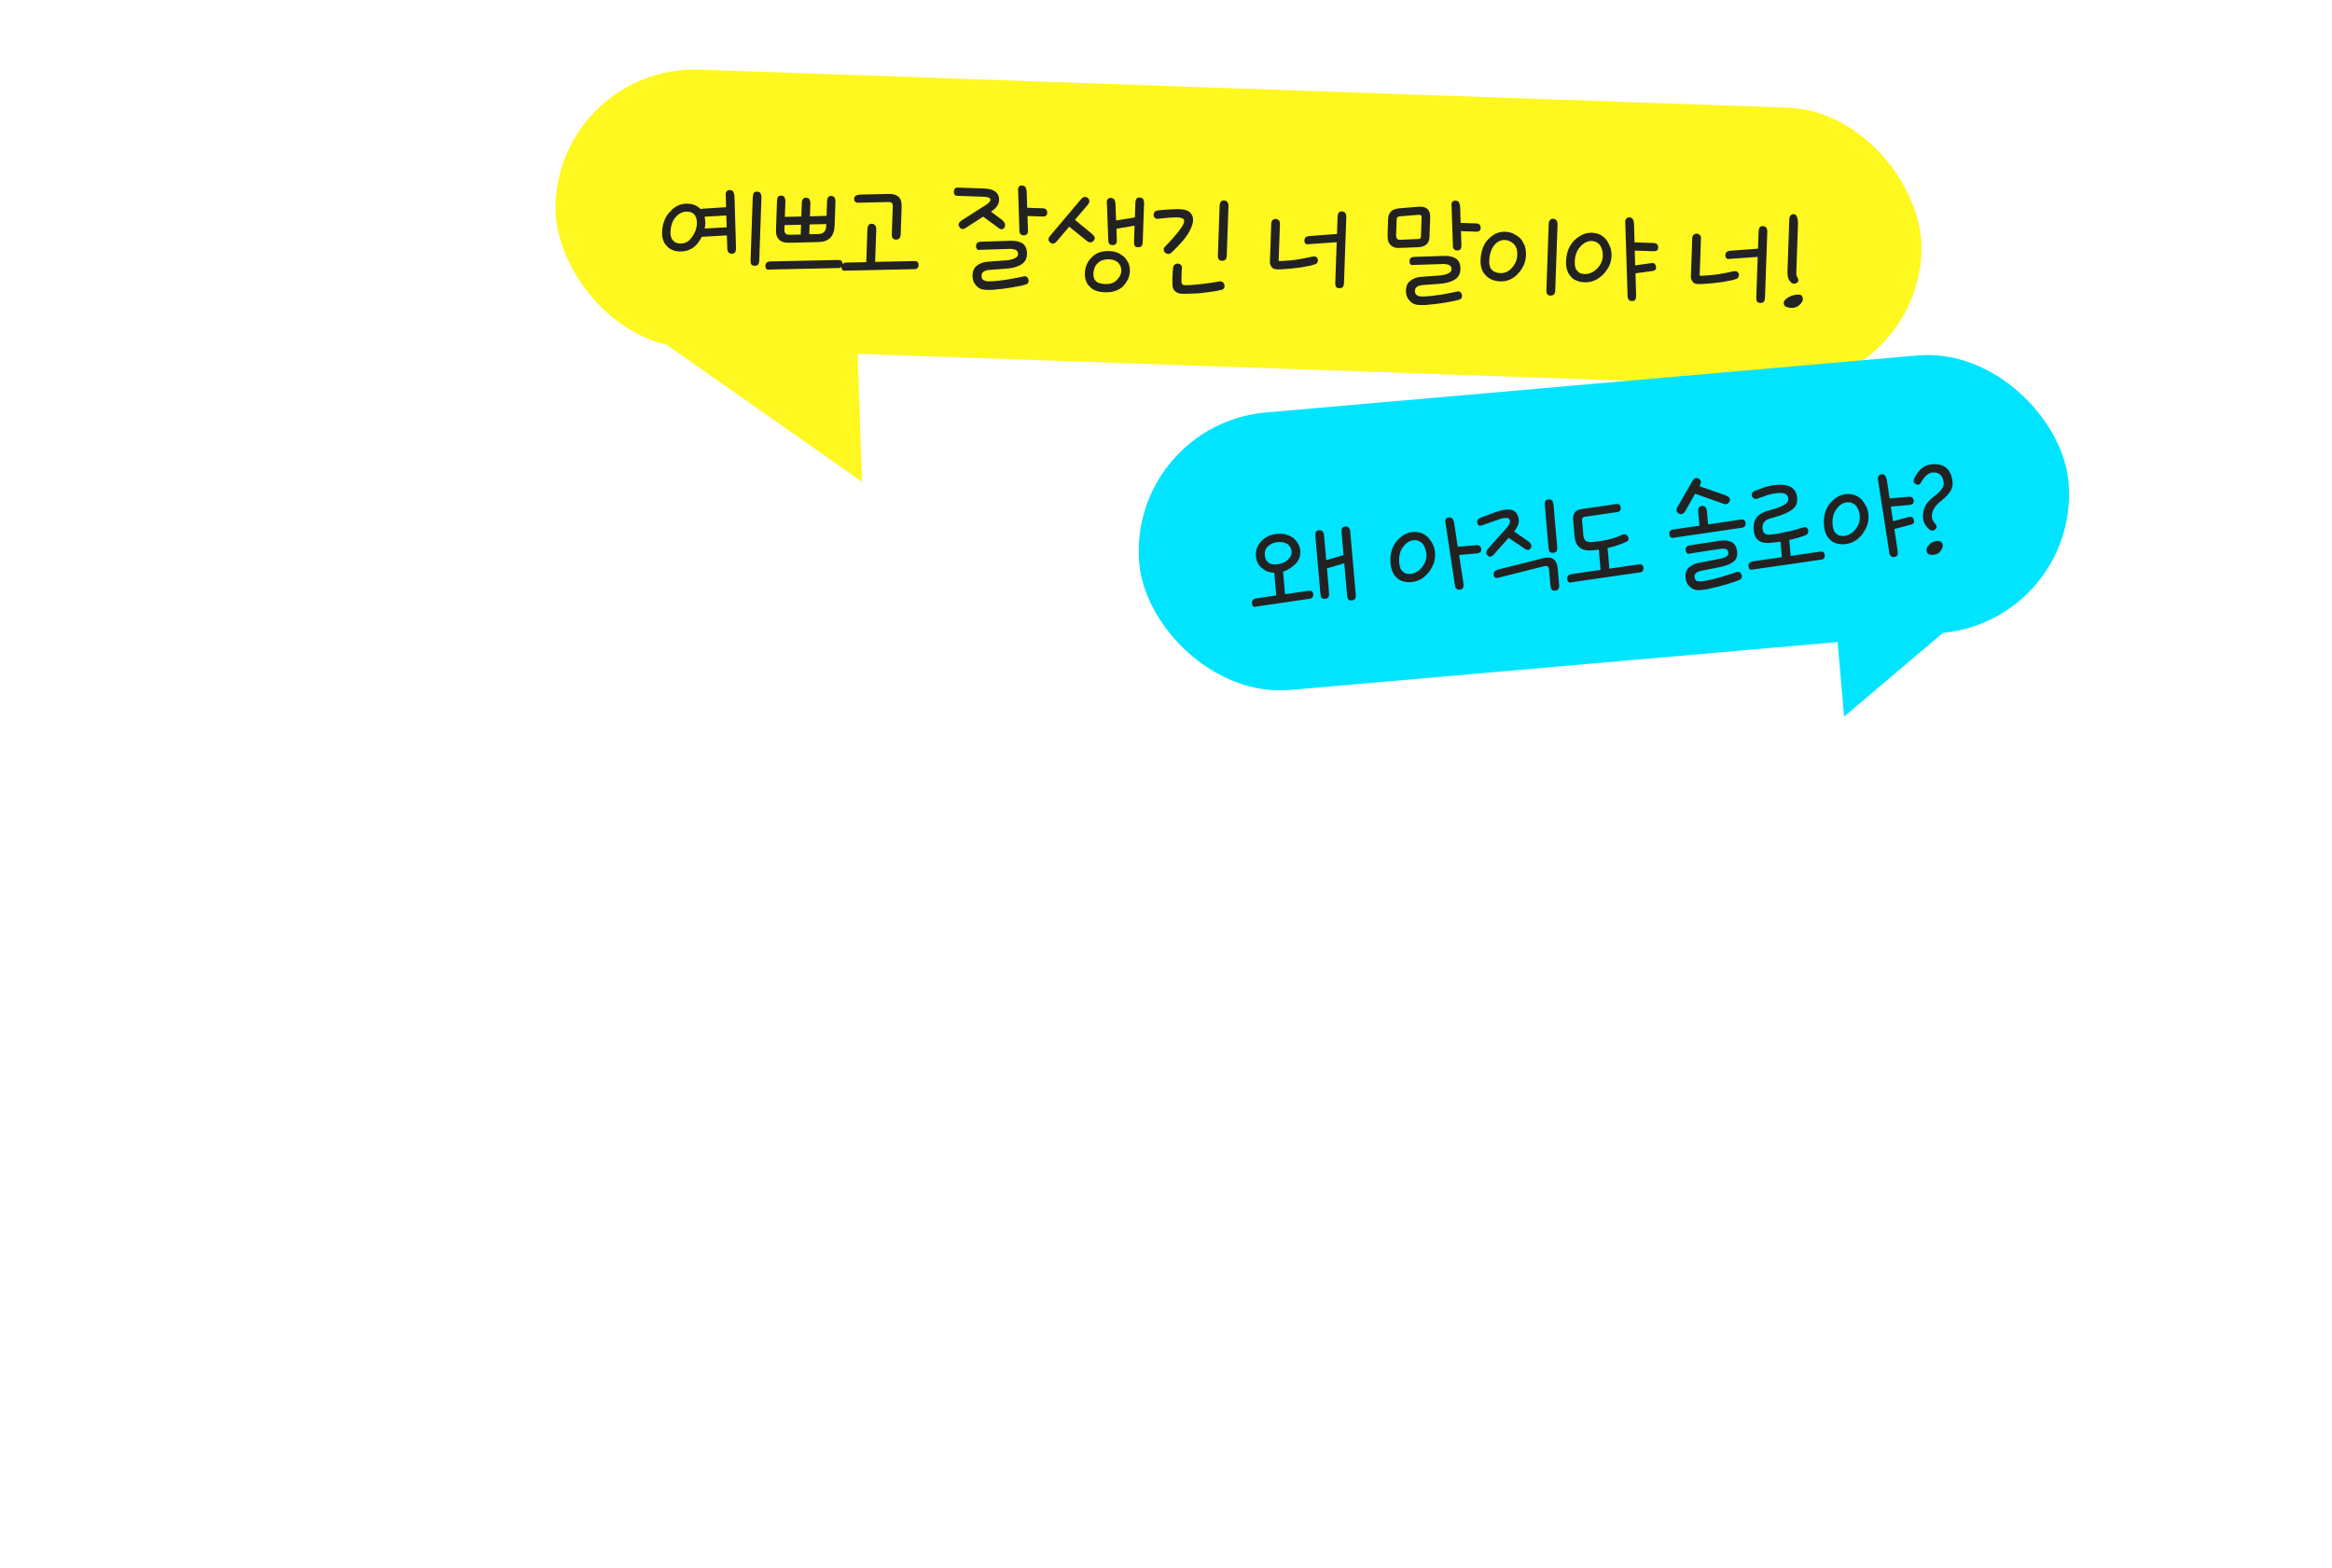 <svg width="360" height="242" viewBox="0 0 360 242" fill="none" xmlns="http://www.w3.org/2000/svg">
<g filter="url(#filter0_d_344_7769)">
<path d="M28.272 107.372C24.884 106.774 22.905 104.638 24.396 98.484C25.957 91.935 28.616 77.782 29.782 67.021C29.911 65.825 29.522 65.269 28.438 65.89C27.353 66.511 25.611 67.179 23.961 67.782C22.311 68.384 20.675 67.527 20.258 65.748C19.841 63.968 19.766 62.087 22.116 59.82C25.939 56.108 32.231 52.668 38.571 51.268C41.787 50.535 44.54 52.889 43.415 57.889C40.103 72.984 36.565 89.825 35.269 100.401C34.611 105.971 31.266 107.9 28.272 107.372ZM54.078 113.141C52.164 111.097 52.585 108.247 57.705 103.626C62.733 99.07 89.367 75.172 100.243 65.554C104.075 62.249 108.282 60.96 110.442 63.453C112.667 66.039 111.148 69.589 108.548 71.892C97.112 82.386 74.379 103.966 64.088 111.656C60.446 114.345 55.927 115.091 54.078 113.141ZM53.038 66.979C54.483 58.785 61.522 54.34 69.479 55.743C77.436 57.146 82.53 63.731 81.085 71.924C79.654 80.039 72.616 84.484 64.659 83.081C56.701 81.678 51.607 75.094 53.038 66.979ZM62.335 68.618C61.835 71.454 63.151 74.123 66.145 74.651C69.139 75.179 71.289 73.121 71.789 70.285C72.303 67.37 70.986 64.701 67.993 64.173C64.999 63.645 62.849 65.703 62.335 68.618ZM85.261 103.529C86.705 95.336 93.744 90.891 101.702 92.294C109.659 93.697 114.753 100.281 113.308 108.475C111.877 116.59 104.838 121.035 96.881 119.632C88.924 118.229 83.83 111.644 85.261 103.529ZM94.557 105.169C94.057 108.005 95.374 110.674 98.368 111.202C101.361 111.73 103.511 109.672 104.011 106.836C104.525 103.921 103.209 101.251 100.215 100.724C97.221 100.196 95.071 102.254 94.557 105.169Z" fill="white"/>
</g>
<g filter="url(#filter1_d_344_7769)">
<path d="M70.178 153.527C62.38 154.247 39.98 155.697 29.558 156.31C26.487 156.466 24.889 156.055 24.723 153.683C24.585 151.715 25.777 150.469 29.488 150.326C33.257 150.179 38.754 149.794 44.597 149.386L44.407 146.666C39.774 146.932 35.551 147.227 32.654 147.372C30.162 147.488 28.932 146.527 28.806 144.734C28.689 143.056 29.761 141.76 32.423 141.574L36.357 141.299L36.272 140.084C36.167 138.579 36.958 137.419 38.133 136.756C36.045 136.844 34.194 136.973 32.686 137.02C30.252 137.133 28.794 136.246 28.669 134.452C28.551 132.775 29.847 131.347 32.335 131.173C39.799 130.651 56.239 129.617 64.165 129.063C66.653 128.889 67.792 130.205 67.905 131.825C68.014 133.387 67.112 134.613 64.628 134.845C63.07 135.012 61.218 135.142 59.193 135.283C60.275 135.789 61.162 136.832 61.271 138.394L61.36 139.667L65.063 139.408C67.956 139.205 69.074 140.232 69.196 141.968C69.321 143.761 68.41 144.872 65.522 145.132C62.748 145.384 58.64 145.671 54.185 145.983C54.188 146.854 54.253 147.78 54.318 148.706C60.273 148.231 65.766 147.789 69.229 147.431C73.155 147.04 74.327 148.004 74.473 150.087C74.627 152.286 73.125 153.263 70.178 153.527ZM30.752 161.75C30.582 159.32 32.096 158.516 35.216 158.24C43.821 157.405 57.769 156.488 65.377 156.363C69.269 156.324 69.942 156.8 70.224 159.164C70.501 161.47 70.568 164.082 70.49 166.297C70.367 168.689 69.697 169.085 67.043 169.387C59.835 170.24 45.775 171.223 40.093 171.446C39.804 171.466 39.581 171.598 39.605 171.945L39.686 173.102C39.714 173.507 40.015 173.66 40.594 173.62C47.078 173.225 61.481 172.159 68.594 171.604C71.949 171.369 72.629 172.775 72.726 174.164C72.827 175.61 71.941 177.068 69.403 177.361C59.943 178.43 46.689 179.299 35.634 180.014C33.956 180.131 33.044 179.555 32.777 178.237C32.306 175.653 32.039 171.834 31.974 168.409C31.914 166.727 32.692 166.207 34.485 166.082L61.104 164.278C62.088 164.21 62.245 163.966 62.209 163.445L62.16 162.751C62.128 162.288 61.892 162.247 61.198 162.295C54.88 162.563 43.89 163.389 35.98 164.175C33.38 164.415 30.926 164.238 30.752 161.75ZM42.703 136.436C43.785 136.942 44.668 137.927 44.781 139.547L44.866 140.762L52.851 140.204L52.762 138.931C52.661 137.484 53.394 136.328 54.511 135.669C50.634 135.94 46.526 136.227 42.703 136.436ZM86.159 169.271C80.927 169.288 79.512 168.166 79.083 164.533C78.639 160.669 78.028 154.432 77.859 151.188C77.739 148.638 79.105 147.38 82.217 146.988C84.523 146.71 89.776 146.168 94.521 145.837C95.331 145.78 95.55 145.59 95.498 144.838C95.446 143.272 95.337 141.71 95.198 140.556C94.989 139.234 94.746 139.076 93.002 139.082C90.907 139.054 87.435 139.297 82.43 140.054C78.747 140.602 77.01 139.037 76.832 136.492C76.654 133.946 78.114 133.204 81.222 132.754C87.091 131.879 88.93 131.576 96.493 131.628C101.728 131.669 103.169 132.324 103.656 135.953C104.252 140.33 104.626 144.839 104.739 148.959C104.811 150.815 103.987 152.326 100.469 152.746C96.721 153.183 90.24 153.636 88.331 153.77C87.347 153.838 87.136 154.144 87.197 155.012C87.29 156.343 87.461 157.959 87.55 159.231C87.663 160.851 88.023 161.001 89.767 160.995C92.498 160.979 98.577 160.612 103.583 159.855C107.265 159.306 108.933 160.701 109.169 163.243C109.409 165.843 107.935 167.225 104.827 167.675C98.958 168.55 91.915 169.275 86.159 169.271ZM109.483 132.813C109.145 129.639 109.925 127.491 113.685 127.228C116.289 127.046 118.473 128.347 118.965 133.72C119.237 136.782 119.266 139.687 119.538 142.75C120.927 142.653 122.551 142.597 123.886 142.562C125.688 142.552 127.433 144.233 127.571 146.2C127.712 148.225 126.966 150.021 124.931 150.861C123.745 151.351 121.786 151.605 120.285 151.768C120.645 156.917 121.07 162.992 121.143 166.534C121.229 170.249 119.828 172.673 116.935 172.875C114.043 173.077 112.157 171.058 112.175 167.161C112.172 163.789 111.287 147.804 110.202 138.112C110.035 136.554 109.642 134.256 109.483 132.813ZM133.479 168.404C130.442 168.209 129.052 166.62 129.068 164.352C129.084 162.083 130.016 160.448 133.727 160.305C138.541 160.143 143.641 159.902 148.795 159.6C148.692 158.968 148.648 158.331 148.611 157.811C148.542 156.827 148.598 155.951 148.776 155.183C145.826 155.389 143.098 155.463 140.949 155.497C135.197 155.551 133.757 154.082 133.102 149.709C132.771 147.464 132.473 144.869 132.502 141.96C132.556 139.398 133.752 138.209 136.86 137.759C139.737 137.326 153.673 136.235 161.954 135.772C162.475 135.736 162.587 135.67 162.55 135.149C162.518 134.686 162.417 133.24 162.327 132.781C162.245 132.438 162.125 132.388 161.72 132.416C157.662 132.584 145.589 133.719 137.212 134.479C132.939 134.894 131.846 133.401 131.684 131.086C131.534 128.945 132.582 127.302 136.161 126.936C139.335 126.598 162.516 124.686 166.178 124.662C169.314 124.618 170.668 125.686 171.078 128.215C171.311 129.885 171.842 136.651 171.864 138.626C171.91 140.948 171.147 142.513 167.614 142.702C159.216 143.173 146.264 144.195 142.808 144.669C141.829 144.796 141.614 145.044 141.65 145.564L141.759 147.126C141.796 147.647 142.279 147.904 143.151 147.901C150.631 147.611 159.587 146.81 167.642 145.607C171.325 145.059 173.844 146.162 174.022 148.708C174.2 151.254 172.793 152.747 169.681 153.139C166.11 153.622 161.956 154.087 157.794 154.436C158.136 155.168 158.313 156.027 158.385 157.069L158.515 158.92C163.54 158.453 168.5 157.873 173.105 157.203C177.019 156.638 178.565 158.797 178.731 161.17C178.889 163.426 177.928 164.656 174.998 165.152C167.239 166.45 144.867 169.119 133.479 168.404ZM195.164 155.951C187.006 156.521 179.924 150.853 179.357 142.753C178.771 134.364 185.475 127.964 193.806 127.382C201.849 126.819 208.799 132.264 209.386 140.653C209.997 149.39 203.901 155.34 195.164 155.951ZM188.66 141.928C188.923 145.689 191.978 147.801 194.987 147.591C198.111 147.372 200.842 144.856 200.579 141.095C200.32 137.392 197.262 135.222 194.137 135.44C191.186 135.647 188.414 138.399 188.66 141.928ZM215.273 125.067C214.877 121.897 215.855 120.084 218.69 119.886C221.294 119.704 223.651 120.992 224.433 126.345C225.41 132.847 226.698 150.432 226.9 159.139C226.985 162.854 225.701 165.269 222.808 165.472C219.915 165.674 218.087 163.65 217.932 159.766C217.571 149.616 216.505 136.027 215.901 130.721C215.734 129.163 215.522 126.968 215.273 125.067ZM243.496 144.606C237.744 144.659 235.616 141.668 235.251 137.275C234.722 131.381 234.587 127.786 234.616 124.877C234.67 122.315 235.862 121.069 238.974 120.677C242.603 120.19 266.664 118.392 270.375 118.248C273.45 118.15 274.724 119.747 274.874 121.887C275.036 124.202 274.186 126.18 270.648 126.311C267.169 126.438 248.418 127.691 244.963 128.165C243.983 128.292 243.826 128.535 243.829 129.407C243.872 130.858 244.01 132.825 244.169 134.267C244.398 135.879 245.198 136.521 246.938 136.458C253.319 136.244 261.878 135.587 270.099 134.257C273.778 133.651 276.329 135.216 276.507 137.762C276.685 140.308 275.282 141.86 272.17 142.252C263.18 143.404 250.529 144.579 243.496 144.606ZM231.999 156.456C232.015 154.188 232.947 152.553 236.658 152.41C249.246 151.994 263.78 151.153 276.035 149.307C279.95 148.743 281.496 150.902 281.662 153.274C281.82 155.531 280.859 156.761 277.929 157.256C270.17 158.555 247.798 161.224 236.41 160.509C233.373 160.314 231.983 158.725 231.999 156.456ZM293.115 162.474C291.437 162.591 290.529 162.073 290.27 160.87C289.819 158.576 289.572 155.047 289.527 151.91C289.48 150.402 290.262 149.94 292.055 149.815L318.906 147.995C319.889 147.927 320.047 147.683 320.014 147.22L319.966 146.526C319.938 146.121 319.698 146.021 319.004 146.07C312.697 146.511 301.543 147.465 293.574 148.255C290.975 148.495 288.512 148.202 288.358 146.004C288.201 143.747 289.714 142.943 292.835 142.667C301.497 141.829 315.441 140.854 323.111 140.783C327.008 140.801 327.677 141.219 327.942 143.352C328.203 145.427 328.258 147.865 328.168 149.906C328.024 152.009 327.354 152.405 324.701 152.707C317.431 153.506 303.197 154.501 297.519 154.782C297.23 154.802 297.006 154.934 297.027 155.223L297.091 156.149C297.116 156.496 297.421 156.707 298 156.667C304.484 156.272 319.06 155.194 326.231 154.635C329.587 154.4 330.242 155.459 330.347 156.963C330.448 158.41 329.542 159.578 327.004 159.872C317.482 160.886 304.228 161.755 293.115 162.474ZM282.411 138.28C282.447 136.3 283.49 135.413 287.197 135.212C300.343 134.467 314.46 133.48 327.578 132.33C330.988 132.034 332.276 132.99 332.413 134.958C332.535 136.693 331.025 137.555 328.487 137.848C320.874 138.73 297.272 140.438 286.742 141.175C283.733 141.385 282.425 140.139 282.411 138.28ZM286.006 116.516C285.852 114.317 287.358 113.398 290.478 113.122C299.202 112.337 311.981 111.327 319.709 111.252C323.601 111.212 324.266 111.573 324.532 113.706C324.785 115.665 324.884 118.739 324.79 120.723C324.646 122.826 323.98 123.279 321.319 123.465C320.566 123.518 301.216 125.336 295.538 125.617C294.901 125.662 294.678 125.793 294.719 126.372C294.759 126.951 295.13 127.274 295.709 127.233C300.912 126.811 322.089 125.33 322.956 125.27C325.676 125.079 326.848 126.044 326.945 127.433C327.054 128.995 326.16 130.336 323.622 130.63C312.488 131.874 301.941 132.379 290.774 133.16C289.097 133.277 288.304 132.751 287.934 131.614C287.547 130.246 287.232 125.733 287.191 122.654C287.148 121.204 287.921 120.626 289.715 120.501L315.458 118.643C316.441 118.574 316.599 118.33 316.554 117.694C316.502 116.942 316.196 116.73 315.328 116.791C309.199 117.278 298.091 118.055 291.164 118.772C287.758 119.126 286.151 118.599 286.006 116.516Z" fill="white"/>
</g>
<g filter="url(#filter2_d_344_7769)">
<path d="M188.753 225.891C186.406 226.055 184.8 224.764 184.601 221.915C184.558 221.301 184.399 218.224 184.194 216.891C183.973 215.335 183.682 215.187 181.998 215.192C175.602 215.247 168.005 215.778 160.019 217.178C155.749 217.926 153.644 216.726 153.452 213.989C153.277 211.475 154.647 210.2 158.538 209.647C166.819 208.451 176.315 207.787 186.186 207.658C190.898 207.609 191.674 209.07 192.049 212.019C192.519 215.523 192.763 219.829 192.721 221.628C192.716 224.772 190.987 225.735 188.753 225.891ZM146.284 202.196C147.224 197.976 148.903 193.087 150.613 188.645C147.098 188.947 145.858 188.079 145.622 186.299C145.358 184.129 146.493 182.702 149.107 182.351C152.611 181.881 154.286 181.764 157.59 181.645C160.391 181.562 161.631 182.429 161.616 184.62C161.629 186.415 160.586 187.555 158.985 187.947L157.275 192.389C158.505 193.931 159.911 195.573 161.071 196.896C162.536 198.589 161.883 200.488 160.676 201.695C159.366 203.021 157.327 202.771 156.056 201.456C155.694 201.089 155.327 200.665 154.77 199.918C154.349 201.127 154.04 202.327 153.675 203.532C152.681 206.969 150.732 208.004 148.399 207.549C146.349 207.131 145.513 205.618 146.284 202.196ZM162.429 201.067C163.612 197.111 165.423 191.707 167.245 187.257C164.061 187.48 162.877 186.608 162.644 184.885C162.38 182.714 163.512 181.231 166.13 180.936C169.358 180.542 171.592 180.385 174.896 180.267C177.697 180.183 178.765 181.007 178.918 183.185C179.07 185.364 177.52 186.483 175.345 186.691C174.717 188.138 174.148 189.638 173.579 191.137C175.359 193.314 177.06 195.16 179.18 197.369C181.841 200.103 181.355 201.989 180.048 203.372C178.794 204.694 176.488 204.631 174.448 202.753C173.308 201.71 172.093 200.391 170.867 198.905C170.502 200.11 170.133 201.258 169.82 202.403C168.825 205.84 167.152 206.799 164.819 206.345C162.422 205.783 161.713 204.485 162.429 201.067ZM182.539 184.392C182.026 180.273 183.19 178.452 185.756 178.216C188.377 177.977 190.247 179.025 190.666 184.216C191.007 188.29 191.68 197.113 191.742 201.207C191.754 203.788 190.682 205.322 188.169 205.498C185.655 205.674 184.112 204.491 183.993 201.973C183.716 197.221 183.166 189.344 182.539 184.392ZM238.754 220.093C235.96 220.289 234.308 218.327 234.325 214.565C234.296 212.546 234.011 206.054 233.522 199.071C231.3 199.395 228.778 199.459 226.911 199.253C226.061 199.144 225.423 198.851 224.945 198.436C224.683 205.92 219.293 210.732 211.416 211.283C203.54 211.833 196.996 206.565 196.449 198.744C195.883 190.644 202.092 184.708 210.136 184.146C216.784 183.681 222.428 187.328 224.258 193.431C224.762 192.61 225.617 191.989 226.838 191.791C228.004 191.598 230.506 191.254 232.852 191.09C232.616 188.524 232.083 184.913 231.221 182.222C230.284 179.256 231.186 176.892 234.817 176.638C237.331 176.462 239.83 177.691 240.361 182.874C240.892 188.058 242.51 205.572 242.705 213.979C242.787 217.566 241.547 219.898 238.754 220.093ZM205.432 197.948C205.685 201.579 208.34 203.414 211.245 203.211C214.262 203 216.635 200.813 216.381 197.182C216.131 193.607 213.472 191.716 210.456 191.927C207.607 192.126 205.193 194.54 205.432 197.948ZM250.936 213.74C248.019 213.775 246.892 212.114 246.908 209.924C246.923 207.733 247.958 206.482 251.537 206.288C253.72 206.191 256.01 206.031 258.357 205.867C258.211 204.586 258.07 202.575 257.889 200.791C256.325 200.901 254.813 200.95 253.468 200.988C249.151 201.066 248 199.855 247.646 196.399C247.442 194.28 246.675 184.117 246.523 181.938C246.331 179.201 248.077 177.675 250.312 177.519C252.658 177.355 254.431 178.635 254.627 181.428L254.771 183.495C257.616 183.24 263.262 182.901 266.167 182.698L266.027 180.687C265.82 177.726 267.462 176.32 269.752 176.16C271.987 176.004 273.968 177.044 274.171 179.949C274.312 181.96 275.134 192.119 275.179 194.362C275.254 197.837 274.342 199.248 269.33 199.823C268.44 199.941 267.438 200.067 266.321 200.146C266.382 201.825 266.519 203.781 266.565 205.237C268.739 205.029 270.97 204.817 273.085 204.556C276.258 204.166 278.243 205.262 278.403 207.553C278.555 209.732 277.655 211.31 274.882 211.785C267.335 213.042 258.509 213.659 250.936 213.74ZM255.412 192.656C255.55 193.826 255.833 193.862 257.066 193.832C259.472 193.72 262.772 193.545 264.939 193.225C266.607 192.996 266.922 192.693 266.864 191.856L266.68 189.23C263.716 189.381 258.073 189.776 255.228 190.031L255.412 192.656ZM278.645 178.906C278.43 175.834 279.615 173.505 282.352 173.314C284.866 173.138 286.751 174.41 287.282 179.593L288.127 188.46C289.468 188.366 291.036 188.313 292.324 188.279C294.064 188.269 295.749 189.892 295.882 191.791C296.019 193.746 295.29 195.369 293.326 196.18C292.18 196.653 290.289 196.898 288.84 197.055C289.188 202.027 289.555 207.278 289.626 210.698C289.708 214.285 288.356 216.625 285.563 216.82C282.77 217.015 280.949 215.066 280.967 211.303C280.964 208.047 280.148 193.172 279.101 183.814C278.939 182.31 278.782 180.861 278.645 178.906ZM320.906 199.697C315.264 200.091 311.807 195.618 308.288 195.864C305.16 196.082 302.599 198.002 301.094 198.949C299.588 199.896 298.06 199.723 297.196 198.604C296.332 197.486 296.207 195.698 297.833 194.069C300.774 191.168 303.61 189.174 307.129 188.928C312.939 188.521 315.507 192.328 319.753 192.031C321.82 191.886 322.85 191.365 324.247 190.481C325.697 189.538 327.108 190.45 327.805 191.58C328.692 193.033 328.625 195.284 326.552 196.944C324.479 198.605 322.75 199.568 320.906 199.697ZM340.099 202.509C338.423 202.626 336.653 201.403 336.031 195.72C335.41 190.038 334.447 180.281 334.161 173.789C334.137 171.04 334.899 168.292 338.14 168.066C340.598 167.894 342.005 168.75 342.436 174.109C342.866 179.468 343.731 191.028 343.596 195.528C343.462 200.028 342.557 202.337 340.099 202.509ZM336.294 212.318C336.052 208.855 336.778 206.39 340.297 206.144C342.42 205.995 344.05 206.836 344.3 210.411C344.507 213.372 343.059 215.943 339.931 216.162C337.976 216.299 336.454 214.609 336.294 212.318Z" fill="white"/>
</g>
<rect x="86.501" y="10" width="211" height="43" rx="21.5" transform="rotate(2 86.501 10)" fill="#FFF720"/>
<path d="M104.962 38.822C104.507 38.806 104.124 38.745 103.794 38.589C103.438 38.456 103.134 38.23 102.904 37.933C102.649 37.684 102.468 37.366 102.36 37.002C102.228 36.661 102.194 36.252 102.21 35.796C102.232 35.172 102.348 34.6 102.559 34.055C102.745 33.533 103.05 33.064 103.473 32.646C103.824 32.226 104.242 31.928 104.706 31.704C105.145 31.528 105.629 31.425 106.156 31.443C106.588 31.458 106.993 31.544 107.348 31.701C107.655 31.855 107.936 32.057 108.168 32.282C108.241 32.26 108.338 32.24 108.459 32.22L112.093 31.986L112.036 30.183C111.997 29.918 112.053 29.704 112.179 29.54C112.28 29.399 112.45 29.333 112.69 29.342C112.882 29.348 113.047 29.426 113.186 29.575C113.276 29.746 113.34 29.965 113.38 30.206L113.624 38.356C113.614 38.644 113.558 38.858 113.458 38.974C113.333 39.114 113.163 39.18 112.947 39.173C112.731 39.165 112.565 39.111 112.474 38.964C112.334 38.839 112.27 38.621 112.28 38.333L112.205 36.337L108.331 36.562C108.176 36.893 107.973 37.198 107.746 37.502C107.393 37.97 106.973 38.316 106.51 38.516C106.022 38.739 105.514 38.841 104.962 38.822ZM108.776 33.456C108.835 33.818 108.895 34.18 108.881 34.564C108.873 34.804 108.84 35.043 108.784 35.281L112.177 35.087L112.121 33.26L108.776 33.456ZM107.586 34.519C107.596 34.231 107.558 33.941 107.495 33.699C107.406 33.48 107.317 33.285 107.203 33.112C107.063 32.988 106.899 32.886 106.734 32.784C106.544 32.729 106.33 32.674 106.114 32.666C105.778 32.654 105.464 32.716 105.171 32.849C104.853 33.006 104.582 33.213 104.332 33.493C104.058 33.771 103.854 34.124 103.744 34.505C103.585 34.931 103.522 35.361 103.505 35.841C103.495 36.129 103.511 36.37 103.6 36.565C103.64 36.806 103.754 36.978 103.917 37.128C104.055 37.301 104.218 37.427 104.409 37.482C104.574 37.559 104.765 37.59 105.005 37.599C105.341 37.61 105.655 37.549 105.973 37.392C106.266 37.258 106.539 37.004 106.792 36.628C107.043 36.301 107.223 35.971 107.38 35.592C107.489 35.236 107.573 34.879 107.586 34.519ZM116.206 30.425C116.215 30.161 116.271 29.947 116.373 29.782C116.474 29.642 116.644 29.576 116.884 29.584C117.1 29.592 117.265 29.67 117.404 29.819C117.494 29.99 117.559 30.208 117.549 30.472L117.208 40.234C117.198 40.522 117.119 40.735 117.019 40.852C116.87 40.991 116.7 41.033 116.484 41.025C116.245 41.017 116.078 40.963 115.987 40.816C115.896 40.693 115.855 40.475 115.865 40.187L116.206 30.425ZM128.975 31.135L128.848 34.757C128.818 35.62 128.603 36.261 128.205 36.68C127.781 37.121 127.197 37.341 126.452 37.363L122.029 37.473C121.235 37.517 120.664 37.377 120.316 37.029C119.943 36.703 119.768 36.193 119.792 35.521L119.949 31.036C119.958 30.772 120.013 30.558 120.115 30.393C120.216 30.253 120.386 30.187 120.626 30.195C120.818 30.202 120.984 30.28 121.098 30.428C121.189 30.599 121.253 30.817 121.245 31.057L121.16 33.48L123.707 33.425L123.779 31.362C123.789 31.098 123.844 30.884 123.97 30.72C124.071 30.58 124.217 30.513 124.457 30.521C124.649 30.528 124.815 30.606 124.953 30.755C125.043 30.926 125.108 31.144 125.099 31.408L125.029 33.399L127.601 33.321L127.68 31.066C127.689 30.826 127.744 30.612 127.846 30.447C127.947 30.307 128.093 30.24 128.333 30.248C128.525 30.255 128.69 30.333 128.829 30.482C128.919 30.653 128.984 30.871 128.975 31.135ZM121.116 34.751L121.092 35.423C121.082 35.711 121.123 35.928 121.263 36.029C121.354 36.176 121.544 36.231 121.832 36.241L123.61 36.207L123.663 34.696L121.116 34.751ZM124.933 36.157L126.279 36.132C126.662 36.145 126.978 36.036 127.202 35.828C127.4 35.643 127.531 35.335 127.545 34.952L127.557 34.592L124.986 34.646L124.933 36.157ZM118.787 41.61C118.545 41.65 118.402 41.621 118.31 41.497C118.194 41.397 118.151 41.252 118.158 41.036C118.165 40.844 118.219 40.678 118.343 40.562C118.442 40.469 118.589 40.402 118.806 40.362L129.429 40.133C129.621 40.139 129.788 40.169 129.904 40.269C129.996 40.392 130.062 40.563 130.056 40.755C130.048 40.971 129.97 41.136 129.871 41.229C129.747 41.344 129.601 41.387 129.409 41.38L118.787 41.61ZM137.674 36.146L137.825 31.804C137.832 31.613 137.789 31.467 137.697 31.344C137.605 31.244 137.463 31.191 137.271 31.185L132.68 31.289C132.391 31.326 132.176 31.295 132.06 31.171C131.919 31.07 131.852 30.923 131.86 30.708C131.867 30.516 131.921 30.349 132.069 30.235C132.192 30.143 132.41 30.078 132.7 30.041L137.29 29.937C137.915 29.934 138.389 30.095 138.739 30.395C139.063 30.743 139.214 31.229 139.193 31.852L139.041 36.194C139.031 36.481 138.951 36.695 138.827 36.81C138.678 36.949 138.509 36.991 138.293 36.984C138.053 36.975 137.911 36.922 137.82 36.775C137.704 36.651 137.664 36.434 137.674 36.146ZM133.728 40.475L133.906 35.39C133.915 35.126 133.971 34.912 134.096 34.748C134.197 34.608 134.344 34.541 134.584 34.549C134.799 34.556 134.965 34.634 135.104 34.783C135.218 34.955 135.282 35.174 135.273 35.438L135.099 40.426L141.179 40.303C141.371 40.309 141.538 40.339 141.654 40.439C141.746 40.563 141.812 40.733 141.805 40.925C141.798 41.141 141.72 41.306 141.621 41.399C141.497 41.514 141.351 41.557 141.159 41.551L130.537 41.78C130.295 41.82 130.152 41.791 130.06 41.667C129.944 41.567 129.901 41.422 129.908 41.206C129.915 41.014 129.969 40.848 130.093 40.732C130.192 40.639 130.339 40.572 130.556 40.532L133.728 40.475ZM147.828 30.233C147.613 30.225 147.47 30.172 147.379 30.049C147.286 29.95 147.243 29.804 147.251 29.588C147.257 29.396 147.311 29.23 147.411 29.113C147.511 29.021 147.657 28.954 147.873 28.961L151.926 29.103C152.694 29.13 153.289 29.295 153.686 29.597C154.06 29.898 154.261 30.337 154.242 30.865C154.229 31.249 154.097 31.58 153.871 31.884C153.644 32.189 153.347 32.443 152.979 32.67L154.757 34.005C154.942 34.203 155.08 34.376 155.146 34.547C155.188 34.74 155.157 34.931 155.054 35.12C154.928 35.307 154.78 35.398 154.637 35.393C154.445 35.387 154.255 35.308 154.046 35.108L151.775 33.444L149.122 35.153C148.875 35.336 148.681 35.401 148.514 35.348C148.323 35.317 148.16 35.191 148.072 34.948C147.957 34.8 147.938 34.655 148.016 34.49C148.069 34.347 148.243 34.185 148.489 34.002L152.247 31.612C152.444 31.474 152.592 31.36 152.717 31.22C152.817 31.103 152.894 30.962 152.899 30.818C152.903 30.698 152.811 30.599 152.646 30.497C152.456 30.442 152.218 30.386 151.882 30.374L147.828 30.233ZM158.571 32.073L161.041 32.159C161.233 32.166 161.399 32.243 161.515 32.343C161.606 32.491 161.672 32.661 161.665 32.853C161.658 33.069 161.581 33.21 161.482 33.303C161.358 33.395 161.189 33.437 160.997 33.43L158.622 33.347L158.691 35.511C158.705 35.8 158.649 36.014 158.549 36.13C158.424 36.27 158.254 36.336 158.038 36.329C157.798 36.32 157.632 36.266 157.541 36.119C157.401 35.994 157.361 35.777 157.371 35.489L157.173 29.478C157.134 29.213 157.165 28.998 157.291 28.834C157.392 28.693 157.538 28.627 157.778 28.635C157.994 28.642 158.16 28.72 158.298 28.869C158.389 29.04 158.453 29.259 158.493 29.5L158.571 32.073ZM151.528 42.585C151.516 42.921 151.627 43.165 151.888 43.27C152.123 43.422 152.482 43.459 152.915 43.426C153.684 43.405 154.552 43.315 155.518 43.157C156.436 42.997 157.282 42.834 158.057 42.669C158.25 42.628 158.393 42.657 158.534 42.758C158.65 42.882 158.741 43.029 158.783 43.175C158.802 43.319 158.797 43.463 158.744 43.606C158.667 43.771 158.543 43.863 158.398 43.906C157.985 44.035 157.549 44.14 157.066 44.219C156.558 44.322 156.051 44.4 155.544 44.478C155.013 44.556 154.482 44.634 153.977 44.664C153.446 44.741 152.988 44.773 152.556 44.758C151.739 44.778 151.145 44.589 150.776 44.168C150.382 43.77 150.18 43.355 150.149 42.873C150.081 42.054 150.271 41.437 150.765 41.046C151.21 40.677 151.77 40.456 152.396 40.406L155.093 40.212C155.694 40.185 156.202 40.083 156.592 39.904C156.958 39.749 157.158 39.516 157.169 39.204C157.177 38.964 157.064 38.768 156.877 38.617C156.665 38.514 156.38 38.432 155.996 38.419L151.308 38.567C151.066 38.607 150.923 38.578 150.831 38.454C150.715 38.354 150.673 38.185 150.68 37.969C150.687 37.777 150.741 37.611 150.865 37.495C150.964 37.402 151.11 37.359 151.327 37.319L156.015 37.17C156.857 37.152 157.499 37.318 157.944 37.646C158.364 37.997 158.561 38.532 158.536 39.252C158.511 39.971 158.204 40.513 157.616 40.853C157.027 41.216 156.203 41.428 155.192 41.488L152.712 41.666C152.351 41.701 152.06 41.787 151.863 41.925C151.617 42.084 151.514 42.297 151.528 42.585ZM166.862 30.777C167.013 30.59 167.21 30.453 167.404 30.412C167.573 30.37 167.763 30.424 167.95 30.575C168.089 30.724 168.179 30.895 168.173 31.063C168.167 31.255 168.064 31.444 167.913 31.63L165.936 33.939L168.597 36.121C168.783 36.296 168.921 36.468 168.987 36.639C169.028 36.833 168.975 36.999 168.85 37.138C168.699 37.325 168.528 37.415 168.336 37.409C168.143 37.426 167.93 37.346 167.721 37.147L165.058 34.989L163.18 37.205C162.98 37.438 162.807 37.576 162.638 37.594C162.444 37.635 162.278 37.581 162.139 37.432C161.952 37.306 161.861 37.158 161.867 36.967C161.849 36.798 161.953 36.585 162.153 36.352L166.862 30.777ZM172.296 34.041L175.194 33.566L175.272 31.335C175.281 31.071 175.337 30.857 175.439 30.692C175.54 30.552 175.71 30.486 175.95 30.494C176.166 30.502 176.331 30.579 176.47 30.729C176.56 30.9 176.624 31.118 176.615 31.382L176.406 37.378C176.396 37.666 176.316 37.879 176.216 37.996C176.067 38.135 175.898 38.177 175.682 38.169C175.442 38.161 175.276 38.107 175.185 37.96C175.093 37.837 175.053 37.619 175.063 37.331L175.15 34.837L172.347 35.315L172.408 37.023C172.422 37.311 172.366 37.525 172.266 37.642C172.141 37.782 171.971 37.848 171.779 37.841C171.539 37.833 171.349 37.778 171.258 37.631C171.142 37.507 171.078 37.288 171.088 37L170.875 31.398C170.836 31.132 170.868 30.917 170.994 30.753C171.095 30.613 171.265 30.547 171.505 30.555C171.697 30.562 171.862 30.64 172.001 30.788C172.115 30.961 172.18 31.179 172.195 31.42L172.296 34.041ZM174.423 41.896C174.407 42.352 174.297 42.756 174.116 43.134C173.91 43.535 173.657 43.886 173.358 44.212C173.01 44.536 172.593 44.786 172.156 44.914C171.67 45.09 171.164 45.144 170.588 45.124C170.06 45.105 169.582 45.041 169.204 44.883C168.8 44.749 168.471 44.546 168.241 44.249C167.962 44 167.756 43.704 167.648 43.34C167.516 42.999 167.458 42.613 167.473 42.181C167.49 41.702 167.577 41.273 167.76 40.847C167.918 40.444 168.195 40.069 168.543 39.721C168.843 39.396 169.236 39.145 169.698 38.969C170.136 38.816 170.667 38.739 171.243 38.759C171.722 38.776 172.151 38.863 172.554 39.021C172.932 39.202 173.26 39.43 173.564 39.681C173.842 39.978 174.046 40.322 174.226 40.664C174.356 41.053 174.438 41.464 174.423 41.896ZM173.104 41.85C173.112 41.61 173.072 41.392 173.008 41.15C172.919 40.955 172.782 40.758 172.645 40.561C172.458 40.41 172.27 40.284 172.033 40.179C171.796 40.099 171.51 40.041 171.198 40.03C170.814 40.017 170.5 40.078 170.209 40.164C169.893 40.273 169.647 40.432 169.448 40.641C169.2 40.873 169.046 41.132 168.966 41.369C168.86 41.654 168.802 41.94 168.792 42.227C168.783 42.491 168.799 42.708 168.888 42.903C168.929 43.121 169.043 43.293 169.207 43.419C169.346 43.568 169.534 43.67 169.772 43.727C170.01 43.807 170.297 43.841 170.632 43.853C170.992 43.865 171.33 43.829 171.646 43.72C171.937 43.634 172.183 43.475 172.408 43.218C172.606 43.033 172.759 42.798 172.911 42.563C173.015 42.327 173.095 42.09 173.104 41.85ZM178.866 33.766C178.625 33.806 178.434 33.775 178.318 33.651C178.177 33.55 178.086 33.403 178.092 33.235C178.049 33.089 178.103 32.923 178.205 32.758C178.306 32.618 178.477 32.528 178.719 32.488C179.201 32.433 179.707 32.378 180.26 32.35C180.79 32.32 181.294 32.314 181.776 32.283C182.496 32.284 183.045 32.375 183.422 32.58C183.775 32.809 184.004 33.105 184.113 33.445C184.197 33.784 184.207 34.169 184.097 34.573C183.962 35.001 183.779 35.426 183.574 35.803C183.267 36.345 182.839 36.907 182.339 37.465C181.815 38.047 181.316 38.558 180.87 38.975C180.671 39.16 180.501 39.226 180.334 39.196C180.142 39.19 179.976 39.112 179.861 38.988C179.72 38.887 179.653 38.74 179.66 38.548C179.618 38.379 179.695 38.214 179.894 38.028C180.342 37.588 180.792 37.075 181.292 36.516C181.767 35.98 182.194 35.419 182.55 34.855C182.805 34.432 182.864 34.122 182.753 33.878C182.615 33.681 182.235 33.571 181.635 33.55C181.179 33.559 180.721 33.591 180.264 33.623C179.782 33.678 179.3 33.733 178.866 33.766ZM188.277 31.789C188.286 31.525 188.342 31.311 188.467 31.147C188.568 31.007 188.715 30.94 188.955 30.948C189.17 30.956 189.336 31.034 189.475 31.183C189.589 31.355 189.653 31.573 189.644 31.837L189.378 39.464C189.368 39.752 189.288 39.965 189.164 40.081C189.015 40.22 188.846 40.262 188.63 40.255C188.39 40.246 188.248 40.193 188.157 40.046C188.041 39.922 188 39.704 188.011 39.416L188.277 31.789ZM182.466 41.384C182.405 41.766 182.392 42.15 182.403 42.511C182.39 42.895 182.379 43.206 182.393 43.495C182.386 43.687 182.43 43.808 182.523 43.884C182.592 43.982 182.782 44.037 183.071 44.023C183.839 44.026 184.706 43.96 185.695 43.826C186.66 43.716 187.529 43.578 188.302 43.437C188.495 43.42 188.637 43.473 188.778 43.574C188.894 43.698 188.985 43.821 189.028 43.967C189.046 44.136 189.041 44.279 188.988 44.422C188.911 44.587 188.787 44.679 188.642 44.722C188.205 44.851 187.746 44.931 187.239 45.009C186.708 45.087 186.153 45.163 185.623 45.217C185.044 45.292 184.49 45.321 183.962 45.327C183.408 45.355 182.904 45.362 182.472 45.347C182.04 45.332 181.684 45.223 181.429 44.974C181.147 44.772 181.015 44.431 181.006 43.999C180.973 43.565 180.965 43.133 181.005 42.654C181.021 42.198 181.037 41.743 181.1 41.312C181.107 41.121 181.185 40.955 181.357 40.841C181.504 40.75 181.65 40.683 181.842 40.69C181.986 40.695 182.152 40.773 182.292 40.874C182.407 41.022 182.473 41.192 182.466 41.384ZM197.591 34.516L197.389 40.296C197.725 40.308 198.133 40.298 198.615 40.243C199.073 40.211 199.554 40.18 200.037 40.101C200.52 40.022 200.979 39.941 201.438 39.861C201.874 39.781 202.261 39.698 202.6 39.614C202.841 39.574 203.033 39.581 203.175 39.658C203.315 39.759 203.407 39.882 203.45 40.028C203.469 40.172 203.439 40.34 203.386 40.482C203.308 40.647 203.184 40.763 202.991 40.804C202.65 40.936 202.238 41.042 201.707 41.12C201.174 41.245 200.619 41.322 200.065 41.374C199.486 41.45 198.932 41.503 198.402 41.532C197.872 41.586 197.44 41.595 197.152 41.585C196.72 41.57 196.412 41.439 196.278 41.17C196.094 40.923 196.031 40.681 196.039 40.441L196.247 34.493C196.255 34.253 196.333 34.088 196.482 33.949C196.605 33.857 196.752 33.79 196.943 33.797C197.087 33.802 197.253 33.88 197.393 33.981C197.532 34.13 197.598 34.3 197.591 34.516ZM206.488 33.482C206.497 33.218 206.553 33.004 206.655 32.839C206.756 32.699 206.926 32.633 207.166 32.641C207.382 32.648 207.547 32.726 207.686 32.875C207.776 33.046 207.841 33.265 207.831 33.529L207.476 43.699C207.466 43.986 207.387 44.2 207.287 44.316C207.138 44.455 206.968 44.497 206.752 44.49C206.512 44.481 206.346 44.428 206.255 44.28C206.163 44.157 206.123 43.939 206.133 43.652L206.352 37.391L201.994 37.696C201.753 37.735 201.61 37.706 201.518 37.583C201.401 37.483 201.359 37.337 201.366 37.121C201.373 36.929 201.427 36.763 201.551 36.647C201.65 36.555 201.796 36.488 202.014 36.447L206.396 36.12L206.488 33.482ZM219.462 33.551C219.466 33.431 219.421 33.333 219.376 33.259C219.282 33.208 219.187 33.157 219.091 33.153L216.009 33.406C215.863 33.449 215.766 33.493 215.716 33.54C215.641 33.633 215.613 33.728 215.609 33.848L215.524 36.295C215.514 36.559 215.556 36.752 215.696 36.853C215.787 37 215.977 37.055 216.267 37.017L218.937 36.894C219.057 36.898 219.153 36.878 219.252 36.809C219.302 36.763 219.353 36.669 219.358 36.525L219.462 33.551ZM216.028 32.158L219.111 31.905C219.664 31.877 220.092 32.012 220.394 32.286C220.672 32.584 220.801 33.021 220.781 33.597L220.677 36.571C220.659 37.099 220.501 37.477 220.204 37.731C219.882 38.008 219.446 38.137 218.916 38.166L216.247 38.265C215.524 38.336 215.002 38.174 214.678 37.826C214.329 37.502 214.179 36.968 214.204 36.249L214.29 33.802C214.307 33.322 214.441 32.919 214.739 32.641C215.013 32.363 215.45 32.21 216.028 32.158ZM225.483 34.409L227.954 34.495C228.146 34.502 228.311 34.58 228.428 34.68C228.519 34.827 228.585 34.998 228.578 35.19C228.571 35.406 228.494 35.547 228.394 35.64C228.271 35.731 228.101 35.773 227.91 35.767L225.535 35.684L225.604 37.847C225.617 38.136 225.562 38.35 225.462 38.467C225.337 38.607 225.166 38.673 224.951 38.665C224.711 38.657 224.545 38.603 224.454 38.456C224.314 38.331 224.273 38.113 224.284 37.825L224.085 31.815C224.046 31.549 224.078 31.334 224.204 31.171C224.305 31.03 224.451 30.963 224.691 30.971C224.907 30.979 225.072 31.057 225.211 31.206C225.301 31.377 225.366 31.595 225.405 31.837L225.483 34.409ZM218.44 44.922C218.429 45.258 218.54 45.502 218.801 45.607C219.035 45.759 219.394 45.796 219.828 45.763C220.597 45.742 221.465 45.652 222.431 45.493C223.349 45.333 224.195 45.171 224.969 45.006C225.163 44.965 225.306 44.993 225.447 45.094C225.562 45.219 225.653 45.366 225.696 45.511C225.715 45.656 225.71 45.8 225.657 45.942C225.579 46.108 225.456 46.2 225.31 46.242C224.898 46.372 224.462 46.477 223.979 46.556C223.471 46.658 222.964 46.737 222.457 46.815C221.926 46.893 221.395 46.97 220.889 47.001C220.358 47.078 219.901 47.11 219.469 47.095C218.652 47.115 218.058 46.926 217.689 46.505C217.294 46.107 217.093 45.691 217.061 45.21C216.994 44.391 217.184 43.773 217.678 43.382C218.123 43.014 218.683 42.793 219.309 42.743L222.005 42.549C222.607 42.522 223.114 42.419 223.505 42.241C223.871 42.086 224.071 41.852 224.082 41.541C224.09 41.301 223.977 41.105 223.79 40.954C223.578 40.851 223.292 40.769 222.908 40.755L218.22 40.904C217.979 40.943 217.836 40.914 217.744 40.791C217.627 40.691 217.585 40.521 217.593 40.306C217.6 40.114 217.653 39.947 217.778 39.832C217.877 39.739 218.022 39.696 218.24 39.656L222.928 39.507C223.769 39.489 224.412 39.655 224.857 39.983C225.277 40.334 225.474 40.869 225.449 41.588C225.424 42.308 225.117 42.85 224.528 43.189C223.939 43.553 223.116 43.764 222.105 43.825L219.625 44.003C219.264 44.038 218.972 44.124 218.776 44.261C218.53 44.421 218.426 44.633 218.44 44.922ZM234.231 39.325C234.243 38.966 234.206 38.652 234.12 38.361C234.009 38.093 233.874 37.848 233.689 37.65C233.479 37.474 233.268 37.323 233.031 37.218C232.795 37.114 232.533 37.057 232.293 37.048C231.957 37.037 231.666 37.123 231.397 37.257C231.103 37.415 230.856 37.623 230.63 37.903C230.378 38.23 230.222 38.585 230.113 38.966C229.979 39.345 229.916 39.775 229.901 40.207C229.889 40.543 229.903 40.831 229.991 41.075C230.031 41.316 230.144 41.512 230.331 41.663C230.469 41.836 230.656 41.962 230.895 42.019C231.107 42.122 231.37 42.155 231.658 42.166C231.946 42.175 232.26 42.114 232.553 41.981C232.845 41.871 233.116 41.664 233.391 41.361C233.641 41.082 233.844 40.777 234 40.422C234.132 40.09 234.216 39.733 234.231 39.325ZM231.614 43.437C231.11 43.419 230.681 43.332 230.326 43.176C229.947 43.018 229.619 42.791 229.341 42.493C229.062 42.219 228.858 41.876 228.728 41.487C228.597 41.098 228.54 40.664 228.558 40.16C228.581 39.512 228.674 38.915 228.885 38.37C229.047 37.848 229.328 37.377 229.726 36.959C230.076 36.587 230.47 36.288 230.91 36.064C231.35 35.863 231.81 35.759 232.337 35.777C232.817 35.794 233.269 35.906 233.671 36.088C234.048 36.293 234.401 36.522 234.726 36.821C235.002 37.167 235.205 37.558 235.383 37.949C235.512 38.386 235.592 38.845 235.574 39.372C235.554 39.948 235.44 40.448 235.232 40.921C235.023 41.394 234.719 41.84 234.344 42.259C233.945 42.678 233.502 42.998 233.064 43.175C232.6 43.375 232.117 43.454 231.614 43.437ZM239.078 34.62C239.087 34.356 239.142 34.142 239.268 33.978C239.369 33.837 239.516 33.771 239.756 33.779C239.971 33.786 240.137 33.864 240.276 34.013C240.39 34.185 240.454 34.404 240.445 34.667L240.09 44.837C240.08 45.125 240 45.339 239.876 45.454C239.727 45.593 239.558 45.635 239.342 45.628C239.102 45.619 238.96 45.566 238.869 45.419C238.753 45.295 238.713 45.077 238.723 44.79L239.078 34.62ZM247.435 39.474C247.444 39.235 247.405 38.969 247.366 38.704C247.279 38.46 247.192 38.193 247.08 37.949C246.943 37.752 246.757 37.578 246.522 37.425C246.287 37.297 246.001 37.215 245.713 37.205C245.378 37.193 245.086 37.279 244.794 37.413C244.476 37.57 244.204 37.801 243.954 38.08C243.654 38.406 243.451 38.735 243.341 39.115C243.184 39.494 243.121 39.924 243.105 40.38C243.093 40.716 243.108 40.98 243.172 41.223C243.211 41.464 243.325 41.66 243.511 41.811C243.649 42.008 243.812 42.134 244.003 42.188C244.192 42.267 244.407 42.298 244.647 42.307C244.959 42.318 245.273 42.257 245.59 42.124C245.882 42.014 246.201 41.809 246.5 41.507C246.798 41.229 247.024 40.925 247.181 40.57C247.337 40.239 247.421 39.882 247.435 39.474ZM244.602 43.578C244.123 43.561 243.717 43.475 243.387 43.319C243.007 43.186 242.703 42.959 242.473 42.663C242.195 42.365 242.015 42.023 241.909 41.635C241.778 41.246 241.745 40.813 241.762 40.333C241.785 39.661 241.902 39.065 242.113 38.52C242.324 37.999 242.628 37.529 243.027 37.111C243.424 36.741 243.843 36.443 244.307 36.219C244.746 36.019 245.23 35.915 245.758 35.934C246.238 35.95 246.666 36.062 247.044 36.243C247.421 36.448 247.748 36.724 248.024 37.069C248.251 37.438 248.453 37.829 248.608 38.219C248.738 38.631 248.794 39.066 248.778 39.521C248.758 40.097 248.621 40.596 248.412 41.069C248.156 41.541 247.852 41.986 247.453 42.405C247.006 42.822 246.563 43.142 246.1 43.318C245.613 43.517 245.13 43.596 244.602 43.578ZM250.902 34.408C250.863 34.143 250.919 33.929 251.045 33.765C251.146 33.624 251.316 33.558 251.556 33.567C251.748 33.573 251.913 33.651 252.052 33.8C252.142 33.971 252.207 34.19 252.246 34.431L252.334 37.412L255.332 37.517C255.524 37.523 255.69 37.601 255.83 37.702C255.921 37.85 255.987 38.02 255.981 38.212C255.973 38.428 255.896 38.569 255.797 38.662C255.65 38.753 255.48 38.795 255.288 38.788L252.362 38.686L252.426 40.969L254.912 40.624C255.105 40.583 255.272 40.613 255.414 40.69C255.506 40.789 255.597 40.936 255.639 41.13C255.678 41.371 255.648 41.538 255.549 41.631C255.449 41.748 255.302 41.814 255.11 41.832L252.479 42.196L252.575 45.658C252.565 45.945 252.533 46.16 252.433 46.277C252.308 46.417 252.138 46.483 251.922 46.475C251.706 46.468 251.54 46.414 251.449 46.267C251.309 46.142 251.245 45.923 251.255 45.636L250.902 34.408ZM262.583 36.785L262.381 42.566C262.717 42.578 263.125 42.568 263.607 42.513C264.065 42.481 264.546 42.449 265.029 42.37C265.512 42.291 265.971 42.211 266.43 42.131C266.866 42.05 267.253 41.968 267.592 41.883C267.833 41.844 268.025 41.85 268.167 41.927C268.307 42.028 268.399 42.152 268.442 42.297C268.461 42.442 268.431 42.609 268.378 42.751C268.3 42.917 268.176 43.032 267.982 43.074C267.642 43.206 267.23 43.312 266.699 43.389C266.166 43.515 265.611 43.591 265.057 43.644C264.478 43.72 263.924 43.773 263.394 43.802C262.864 43.856 262.431 43.864 262.144 43.854C261.712 43.839 261.404 43.709 261.27 43.44C261.086 43.193 261.023 42.951 261.031 42.711L261.239 36.763C261.247 36.523 261.325 36.357 261.474 36.218C261.597 36.127 261.743 36.06 261.935 36.066C262.079 36.071 262.245 36.149 262.385 36.25C262.524 36.399 262.59 36.57 262.583 36.785ZM271.48 35.751C271.489 35.487 271.545 35.273 271.647 35.109C271.748 34.968 271.918 34.902 272.158 34.91C272.374 34.918 272.539 34.996 272.678 35.145C272.768 35.316 272.833 35.534 272.823 35.798L272.468 45.968C272.458 46.256 272.379 46.469 272.279 46.586C272.13 46.725 271.96 46.767 271.744 46.759C271.504 46.751 271.338 46.697 271.247 46.55C271.155 46.426 271.115 46.209 271.125 45.921L271.344 39.661L266.986 39.965C266.745 40.005 266.602 39.976 266.51 39.852C266.393 39.752 266.35 39.607 266.358 39.391C266.365 39.199 266.419 39.033 266.543 38.917C266.642 38.824 266.788 38.757 267.006 38.717L271.388 38.39L271.48 35.751ZM278.308 46.268C278.3 46.508 278.098 46.789 277.775 47.09C277.427 47.414 277.039 47.544 276.583 47.529C275.743 47.499 275.344 47.245 275.362 46.742C275.372 46.43 275.646 46.151 276.137 45.856C276.626 45.609 277.159 45.459 277.687 45.478C278.119 45.493 278.325 45.764 278.308 46.268ZM276.218 33.9C276.238 33.348 276.488 33.044 276.92 33.059C277.352 33.075 277.595 33.66 277.558 34.739L277.307 41.934C277.293 42.318 277.307 42.607 277.445 42.78C277.696 43.149 277.685 43.461 277.391 43.642C277.021 43.918 276.664 43.833 276.341 43.438C276.041 43.091 275.914 42.606 275.939 41.911L276.218 33.9Z" fill="#222222"/>
<path d="M132.255 50.656L100.814 51.754L133.083 74.38L132.255 50.656Z" fill="#FFF720"/>
<rect x="174" y="65.55" width="144" height="43" rx="21.5" transform="rotate(-5 174 65.55)" fill="#00E4FF"/>
<path d="M197.15 82.421C197.676 82.375 198.137 82.407 198.556 82.515C198.953 82.649 199.33 82.832 199.662 83.044C199.95 83.308 200.193 83.6 200.389 83.92C200.562 84.243 200.691 84.617 200.725 84.999C200.764 85.454 200.704 85.868 200.544 86.244C200.363 86.645 200.103 86.981 199.743 87.277C199.364 87.624 198.977 87.874 198.559 88.056C198.398 88.142 198.232 88.18 198.069 88.243L198.375 91.734L202.014 91.198C202.205 91.182 202.375 91.191 202.526 91.274C202.632 91.385 202.719 91.546 202.736 91.738C202.754 91.953 202.697 92.126 202.61 92.23C202.477 92.362 202.338 92.423 202.147 92.44L193.94 93.639C193.705 93.708 193.559 93.697 193.453 93.586C193.349 93.498 193.289 93.359 193.27 93.144C193.253 92.953 193.287 92.781 193.372 92.653C193.459 92.549 193.596 92.465 193.807 92.398L197.018 91.925L196.711 88.41C196.446 88.409 196.178 88.384 195.955 88.308C195.562 88.221 195.234 88.057 194.922 87.796C194.614 87.582 194.372 87.29 194.199 86.967C194.027 86.645 193.921 86.269 193.884 85.839C193.846 85.408 193.882 84.996 194.04 84.596C194.176 84.223 194.41 83.865 194.741 83.523C195.051 83.207 195.391 82.96 195.806 82.755C196.2 82.576 196.648 82.465 197.15 82.421ZM199.386 85.116C199.365 84.877 199.298 84.666 199.184 84.46C199.071 84.277 198.913 84.122 198.757 83.991C198.553 83.864 198.33 83.787 198.082 83.713C197.839 83.686 197.548 83.663 197.261 83.688C196.95 83.715 196.668 83.788 196.435 83.881C196.156 84.002 195.93 84.166 195.751 84.326C195.529 84.538 195.378 84.744 195.325 84.966C195.25 85.213 195.224 85.456 195.247 85.719C195.267 85.959 195.31 86.172 195.397 86.333C195.461 86.52 195.595 86.677 195.775 86.805C195.933 86.96 196.111 87.065 196.354 87.092C196.552 87.147 196.817 87.148 197.104 87.123C197.391 87.098 197.676 87.049 197.954 86.928C198.237 86.855 198.487 86.689 198.734 86.474C198.958 86.286 199.133 86.078 199.257 85.85C199.36 85.649 199.411 85.403 199.386 85.116ZM204.733 86.48L207.41 85.691L207.105 82.201C207.082 81.938 207.111 81.718 207.192 81.542C207.275 81.391 207.436 81.304 207.675 81.283C207.89 81.264 208.064 81.322 208.22 81.452C208.33 81.611 208.421 81.82 208.444 82.083L209.295 91.814C209.32 92.101 209.267 92.323 209.182 92.45C209.051 92.606 208.888 92.669 208.673 92.688C208.434 92.709 208.262 92.675 208.154 92.54C208.048 92.429 207.981 92.218 207.956 91.931L207.521 86.958L204.844 87.747L205.178 91.572C205.204 91.859 205.151 92.08 205.065 92.208C204.935 92.364 204.771 92.427 204.556 92.446C204.317 92.466 204.146 92.433 204.037 92.298C203.931 92.187 203.865 91.976 203.84 91.689L203.059 82.771C203.036 82.508 203.065 82.289 203.146 82.113C203.229 81.961 203.39 81.875 203.63 81.854C203.845 81.835 204.018 81.892 204.174 82.023C204.285 82.182 204.375 82.391 204.398 82.654L204.733 86.48ZM220.193 85.44C220.172 85.201 220.101 84.942 220.03 84.683C219.914 84.453 219.795 84.198 219.655 83.969C219.495 83.791 219.289 83.64 219.037 83.517C218.787 83.419 218.494 83.372 218.207 83.397C217.873 83.427 217.594 83.547 217.32 83.716C217.024 83.91 216.782 84.173 216.568 84.48C216.31 84.84 216.148 85.192 216.086 85.583C215.976 85.978 215.966 86.412 216.005 86.867C216.035 87.201 216.082 87.462 216.174 87.695C216.243 87.93 216.379 88.111 216.583 88.237C216.743 88.416 216.921 88.521 217.116 88.552C217.314 88.607 217.531 88.612 217.77 88.591C218.081 88.564 218.386 88.465 218.684 88.294C218.96 88.15 219.252 87.907 219.512 87.572C219.774 87.26 219.962 86.93 220.074 86.559C220.188 86.212 220.229 85.847 220.193 85.44ZM217.881 89.858C217.403 89.9 216.99 89.864 216.643 89.75C216.25 89.664 215.92 89.476 215.656 89.21C215.344 88.948 215.124 88.63 214.971 88.258C214.794 87.888 214.708 87.462 214.666 86.984C214.608 86.314 214.651 85.708 214.794 85.141C214.94 84.599 215.185 84.096 215.53 83.632C215.879 83.216 216.258 82.869 216.691 82.591C217.103 82.338 217.571 82.176 218.097 82.13C218.575 82.088 219.013 82.146 219.411 82.28C219.81 82.438 220.168 82.672 220.484 82.981C220.754 83.319 221.003 83.683 221.204 84.051C221.383 84.445 221.492 84.869 221.532 85.323C221.582 85.897 221.506 86.409 221.357 86.904C221.16 87.403 220.913 87.883 220.568 88.347C220.175 88.814 219.774 89.187 219.336 89.418C218.877 89.675 218.407 89.812 217.881 89.858ZM225.042 84.414L227.935 84.16C228.126 84.144 228.3 84.201 228.452 84.284C228.56 84.419 228.646 84.58 228.663 84.771C228.682 84.987 228.623 85.136 228.535 85.24C228.4 85.349 228.237 85.411 228.046 85.428L225.248 85.672L225.929 90.142C225.954 90.429 225.925 90.648 225.84 90.776C225.733 90.93 225.571 91.017 225.356 91.035C225.141 91.054 224.97 91.021 224.861 90.886C224.707 90.779 224.617 90.57 224.592 90.283L223.159 80.796C223.089 80.537 223.094 80.32 223.199 80.142C223.282 79.99 223.443 79.904 223.682 79.883C223.873 79.866 224.047 79.923 224.203 80.054C224.337 80.211 224.428 80.42 224.472 80.657L225.042 84.414ZM228.965 81.035C228.687 81.156 228.474 81.198 228.322 81.115C228.172 81.056 228.088 80.919 228.067 80.68C228.004 80.517 228.016 80.371 228.147 80.215C228.256 80.085 228.463 79.971 228.741 79.85L230.982 79.027C232.057 78.644 232.893 78.571 233.488 78.76C234.063 78.999 234.396 79.5 234.465 80.289C234.492 80.599 234.424 80.919 234.26 81.246C234.113 81.5 233.945 81.78 233.753 82.061L235.984 83.601C236.192 83.775 236.328 83.956 236.39 84.119C236.431 84.309 236.4 84.504 236.269 84.66C236.14 84.84 236.003 84.924 235.831 84.891C235.638 84.884 235.436 84.781 235.228 84.606L232.898 83.028L230.682 85.51C230.485 85.744 230.305 85.88 230.139 85.919C229.952 85.984 229.803 85.924 229.666 85.744C229.486 85.615 229.424 85.452 229.455 85.256C229.464 85.087 229.567 84.885 229.763 84.651L232.595 81.488C232.769 81.28 232.898 81.1 233.001 80.899C233.082 80.723 233.115 80.551 233.102 80.408C233.081 80.169 232.947 80.012 232.702 79.961C232.435 79.936 232.076 79.968 231.606 80.105L228.965 81.035ZM238.482 78.01C238.459 77.747 238.488 77.528 238.569 77.352C238.652 77.2 238.813 77.114 239.052 77.093C239.267 77.074 239.441 77.131 239.597 77.262C239.707 77.421 239.798 77.63 239.821 77.893L240.396 84.468C240.421 84.754 240.368 84.976 240.283 85.104C240.152 85.26 239.989 85.322 239.774 85.341C239.535 85.362 239.363 85.329 239.255 85.194C239.149 85.083 239.082 84.872 239.057 84.585L238.482 78.01ZM239.126 87.855C239.11 87.664 239.051 87.549 238.947 87.461C238.821 87.4 238.674 87.365 238.483 87.382L231.458 89.152C231.178 89.249 230.96 89.244 230.832 89.159C230.683 89.1 230.598 88.963 230.58 88.748C230.563 88.556 230.596 88.385 230.727 88.229C230.836 88.099 231.043 87.984 231.326 87.911L238.35 86.14C238.963 85.99 239.476 86.066 239.836 86.323C240.197 86.605 240.407 87.069 240.465 87.738L240.689 90.296C240.714 90.583 240.661 90.805 240.576 90.933C240.445 91.088 240.282 91.151 240.067 91.17C239.828 91.191 239.656 91.157 239.548 91.022C239.442 90.911 239.375 90.7 239.35 90.413L239.126 87.855ZM244.029 78.609L249.477 77.819C249.668 77.802 249.838 77.811 249.989 77.894C250.095 78.006 250.182 78.167 250.199 78.358C250.217 78.573 250.16 78.747 250.073 78.851C249.94 78.983 249.801 79.043 249.61 79.06L244.566 79.79C244.427 79.851 244.335 79.907 244.292 79.959C244.228 80.061 244.213 80.159 244.223 80.278L244.428 82.621C244.464 83.028 244.584 83.306 244.792 83.481C245 83.655 245.296 83.726 245.702 83.69C246.611 83.611 247.443 83.49 248.246 83.299C249.002 83.136 249.727 82.88 250.375 82.583C250.582 82.468 250.774 82.451 250.921 82.487C251.071 82.546 251.201 82.655 251.311 82.814C251.402 83.023 251.416 83.19 251.381 83.338C251.298 83.49 251.187 83.596 251 83.66C250.26 84.014 249.442 84.303 248.592 84.497L248.167 84.607L248.446 87.787L253.013 87.122C253.204 87.105 253.374 87.115 253.502 87.2C253.608 87.311 253.694 87.472 253.711 87.663C253.73 87.879 253.673 88.052 253.585 88.156C253.476 88.286 253.337 88.347 253.146 88.363L242.63 89.885C242.396 89.954 242.25 89.943 242.144 89.832C242.016 89.746 241.956 89.607 241.937 89.392C241.92 89.201 241.953 89.029 242.062 88.899C242.15 88.795 242.287 88.711 242.498 88.644L247.089 87.978L246.815 84.846C246.483 84.899 246.148 84.928 245.813 84.957C244.952 85.033 244.29 84.898 243.846 84.503C243.382 84.158 243.137 83.553 243.065 82.74L242.86 80.397C242.814 79.871 242.874 79.457 243.088 79.149C243.257 78.869 243.579 78.696 244.029 78.609ZM261.244 74.284C261.37 74.08 261.501 73.924 261.686 73.836C261.85 73.773 262.043 73.78 262.247 73.907C262.427 74.036 262.535 74.171 262.573 74.336C262.59 74.527 262.535 74.725 262.41 74.953L262.347 75.055L266.423 76.481C266.675 76.603 266.852 76.708 266.961 76.843C267.071 77.002 267.085 77.17 267.007 77.369C266.906 77.595 266.773 77.727 266.61 77.79C266.425 77.878 266.205 77.849 265.954 77.727L261.678 76.221L260.176 78.882C260.006 79.138 259.849 79.272 259.71 79.333C259.525 79.421 259.353 79.388 259.173 79.259C258.974 79.18 258.84 79.023 258.823 78.832C258.76 78.669 258.837 78.445 259.008 78.19L261.244 74.284ZM262.35 81.15L262.164 79.022C262.141 78.759 262.17 78.539 262.275 78.362C262.358 78.21 262.495 78.125 262.734 78.105C262.95 78.086 263.123 78.143 263.279 78.274C263.389 78.433 263.48 78.641 263.503 78.904L263.683 80.961L268.772 80.202C268.963 80.186 269.133 80.195 269.261 80.28C269.367 80.391 269.453 80.552 269.47 80.743C269.489 80.959 269.432 81.132 269.344 81.236C269.235 81.366 269.074 81.453 268.883 81.469L258.37 83.016C258.157 83.058 258.009 83.023 257.903 82.912C257.775 82.827 257.715 82.687 257.696 82.472C257.679 82.281 257.712 82.109 257.821 81.979C257.909 81.875 258.046 81.791 258.259 81.748L262.35 81.15ZM261.6 89.093C261.629 89.428 261.767 89.633 262.039 89.705C262.286 89.78 262.647 89.772 263.073 89.687C263.834 89.572 264.684 89.377 265.624 89.103C266.516 88.832 267.336 88.567 268.084 88.309C268.271 88.245 268.417 88.256 268.569 88.339C268.699 88.448 268.807 88.583 268.867 88.722C268.904 88.864 268.916 89.007 268.881 89.155C268.824 89.329 268.713 89.435 268.573 89.495C268.179 89.674 267.76 89.831 267.29 89.969C266.798 90.132 266.304 90.272 265.811 90.411C265.293 90.553 264.775 90.695 264.278 90.786C263.76 90.928 263.31 91.015 262.879 91.053C262.071 91.172 261.46 91.081 261.044 90.732C260.607 90.409 260.356 90.021 260.266 89.547C260.1 88.743 260.213 88.106 260.657 87.682C261.056 87.286 261.587 87.022 262.203 86.896L265.023 86.361C265.616 86.26 266.064 86.149 266.386 85.976C266.687 85.829 266.837 85.624 266.814 85.361C266.793 85.121 266.705 84.936 266.549 84.805C266.373 84.725 266.104 84.676 265.721 84.709L260.919 85.443C260.684 85.511 260.539 85.5 260.432 85.389C260.305 85.304 260.242 85.141 260.223 84.925C260.207 84.734 260.24 84.562 260.349 84.433C260.436 84.329 260.575 84.268 260.786 84.201L265.421 83.483C266.254 83.362 266.912 83.449 267.394 83.72C267.853 84.017 268.114 84.524 268.177 85.241C268.24 85.959 267.997 86.486 267.448 86.823C266.902 87.184 266.105 87.446 265.11 87.63L262.67 88.108C262.316 88.187 262.037 88.308 261.856 88.444C261.63 88.609 261.551 88.808 261.6 89.093ZM274.244 74.857C275.224 74.771 275.982 74.898 276.542 75.234C277.053 75.575 277.366 76.126 277.429 76.843C277.492 77.56 277.299 78.107 276.874 78.482C276.429 78.906 275.737 79.256 274.825 79.576L273.018 80.12C272.737 80.217 272.511 80.381 272.338 80.613C272.12 80.873 272.054 81.216 272.091 81.646C272.125 82.029 272.244 82.284 272.495 82.406C272.699 82.533 273.016 82.577 273.444 82.516C274.138 82.455 274.944 82.312 275.888 82.085C276.788 81.91 277.634 81.667 278.383 81.409C278.57 81.345 278.715 81.356 278.867 81.439C278.997 81.548 279.079 81.662 279.14 81.801C279.154 81.968 279.143 82.114 279.108 82.261C279.027 82.437 278.894 82.569 278.707 82.634C277.936 82.918 277.116 83.182 276.192 83.359L276.216 83.357L276.432 85.82L280.999 85.155C281.19 85.139 281.36 85.148 281.488 85.233C281.594 85.344 281.68 85.505 281.697 85.697C281.716 85.912 281.659 86.085 281.571 86.189C281.462 86.32 281.323 86.38 281.132 86.397L270.616 87.919C270.382 87.988 270.236 87.976 270.13 87.865C270.002 87.78 269.942 87.641 269.923 87.425C269.906 87.234 269.939 87.063 270.048 86.933C270.136 86.829 270.273 86.744 270.484 86.678L275.075 86.011L274.866 83.62C274.296 83.718 273.794 83.762 273.316 83.804C272.503 83.875 271.891 83.76 271.477 83.435C271.041 83.136 270.8 82.579 270.729 81.766C270.666 81.048 270.783 80.46 271.126 79.972C271.423 79.513 271.924 79.18 272.603 78.952L274.362 78.412C274.854 78.249 275.27 78.044 275.611 77.821C275.929 77.6 276.098 77.321 276.066 76.962C276.037 76.627 275.871 76.377 275.593 76.233C275.293 76.114 274.881 76.078 274.355 76.124C274.068 76.149 273.831 76.194 273.594 76.239C273.335 76.31 273.098 76.355 272.863 76.423C272.63 76.516 272.398 76.609 272.163 76.677C271.906 76.772 271.649 76.867 271.414 76.936C271.16 77.054 270.966 77.047 270.814 76.964C270.639 76.883 270.533 76.772 270.472 76.632C270.412 76.493 270.399 76.35 270.456 76.176C270.492 76.028 270.603 75.922 270.788 75.834C271.345 75.593 271.906 75.399 272.467 75.205C273.031 75.035 273.622 74.911 274.244 74.857ZM287.102 79.586C287.081 79.347 287.01 79.088 286.939 78.83C286.823 78.599 286.704 78.344 286.564 78.116C286.403 77.937 286.197 77.786 285.946 77.664C285.696 77.565 285.403 77.519 285.116 77.544C284.781 77.573 284.503 77.694 284.229 77.862C283.932 78.057 283.69 78.319 283.476 78.627C283.219 78.987 283.057 79.338 282.995 79.729C282.885 80.124 282.874 80.558 282.914 81.013C282.943 81.347 282.99 81.608 283.083 81.841C283.152 82.076 283.288 82.257 283.492 82.384C283.652 82.562 283.83 82.667 284.025 82.698C284.223 82.753 284.44 82.758 284.679 82.737C284.99 82.71 285.295 82.611 285.593 82.441C285.869 82.296 286.161 82.054 286.421 81.718C286.683 81.406 286.871 81.076 286.983 80.705C287.097 80.358 287.137 79.993 287.102 79.586ZM284.79 84.005C284.312 84.046 283.899 84.01 283.552 83.896C283.159 83.81 282.829 83.622 282.565 83.356C282.253 83.094 282.032 82.776 281.879 82.404C281.703 82.034 281.617 81.608 281.575 81.13C281.517 80.46 281.56 79.854 281.703 79.288C281.848 78.745 282.094 78.242 282.438 77.778C282.787 77.362 283.167 77.016 283.6 76.737C284.012 76.484 284.479 76.323 285.005 76.276C285.483 76.235 285.922 76.293 286.319 76.427C286.719 76.584 287.076 76.818 287.393 77.128C287.663 77.465 287.912 77.829 288.113 78.197C288.292 78.591 288.401 79.015 288.441 79.469C288.491 80.043 288.415 80.556 288.266 81.05C288.069 81.55 287.821 82.029 287.476 82.493C287.084 82.961 286.683 83.333 286.245 83.564C285.786 83.821 285.316 83.959 284.79 84.005ZM289.925 74.135C289.855 73.877 289.884 73.657 289.988 73.48C290.072 73.328 290.233 73.241 290.472 73.22C290.663 73.204 290.837 73.261 290.993 73.392C291.103 73.551 291.193 73.76 291.262 73.995L291.713 76.942L294.701 76.681C294.893 76.664 295.066 76.721 295.218 76.804C295.326 76.939 295.413 77.1 295.429 77.292C295.448 77.507 295.389 77.657 295.302 77.761C295.167 77.869 295.004 77.931 294.812 77.948L291.895 78.203L292.238 80.462L294.663 79.816C294.85 79.752 295.019 79.761 295.169 79.82C295.273 79.907 295.381 80.043 295.446 80.23C295.514 80.465 295.505 80.634 295.418 80.738C295.333 80.866 295.195 80.95 295.006 80.991L292.44 81.673L292.956 85.097C292.981 85.384 292.976 85.601 292.891 85.729C292.784 85.883 292.623 85.969 292.408 85.988C292.193 86.007 292.021 85.974 291.913 85.839C291.759 85.732 291.669 85.523 291.643 85.236L289.925 74.135ZM299.915 84.199C299.936 84.438 299.794 84.74 299.558 85.074C299.301 85.433 298.955 85.608 298.5 85.648C297.807 85.709 297.451 85.499 297.407 84.997C297.38 84.686 297.498 84.386 297.854 84.042C298.142 83.752 298.533 83.549 298.988 83.509C299.538 83.461 299.871 83.697 299.915 84.199ZM300.063 74.598C299.959 73.402 299.356 72.853 298.304 72.945C297.683 72.999 297.079 73.534 296.517 74.547C296.327 74.852 296.068 74.923 295.737 74.711C295.385 74.549 295.308 74.219 295.579 73.737C296.192 72.479 297.07 71.776 298.193 71.678C300.154 71.506 301.248 72.446 301.426 74.478C301.51 75.435 300.935 76.304 299.809 77.198C298.656 78.07 298.156 78.957 298.233 79.841C298.256 80.104 298.383 80.454 298.73 80.834C299.024 81.169 299.051 81.48 298.781 81.697C298.447 82.015 298.082 81.974 297.714 81.621C297.19 81.137 296.927 80.606 296.87 79.96C296.757 78.669 297.289 77.587 298.444 76.739C299.574 75.893 300.113 75.171 300.063 74.598Z" fill="#222222"/>
<path d="M283 91.381L310.218 89L284.683 110.62L283 91.381Z" fill="#00E4FF"/>
<defs>
<filter id="filter0_d_344_7769" x="3.792" y="37.857" width="125.489" height="94.847" filterUnits="userSpaceOnUse" color-interpolation-filters="sRGB">
<feFlood flood-opacity="0" result="BackgroundImageFix"/>
<feColorMatrix in="SourceAlpha" type="matrix" values="0 0 0 0 0 0 0 0 0 0 0 0 0 0 0 0 0 0 127 0" result="hardAlpha"/>
<feOffset/>
<feGaussianBlur stdDeviation="4"/>
<feComposite in2="hardAlpha" operator="out"/>
<feColorMatrix type="matrix" values="0 0 0 0 0 0 0 0 0 0 0 0 0 0 0 0 0 0 0.2 0"/>
<feBlend mode="normal" in2="BackgroundImageFix" result="effect1_dropShadow_344_7769"/>
<feBlend mode="normal" in="SourceGraphic" in2="effect1_dropShadow_344_7769" result="shape"/>
</filter>
<filter id="filter1_d_344_7769" x="15.173" y="102.02" width="326.972" height="87.203" filterUnits="userSpaceOnUse" color-interpolation-filters="sRGB">
<feFlood flood-opacity="0" result="BackgroundImageFix"/>
<feColorMatrix in="SourceAlpha" type="matrix" values="0 0 0 0 0 0 0 0 0 0 0 0 0 0 0 0 0 0 127 0" result="hardAlpha"/>
<feOffset/>
<feGaussianBlur stdDeviation="4"/>
<feComposite in2="hardAlpha" operator="out"/>
<feColorMatrix type="matrix" values="0 0 0 0 0 0 0 0 0 0 0 0 0 0 0 0 0 0 0.2 0"/>
<feBlend mode="normal" in2="BackgroundImageFix" result="effect1_dropShadow_344_7769"/>
<feBlend mode="normal" in="SourceGraphic" in2="effect1_dropShadow_344_7769" result="shape"/>
</filter>
<filter id="filter2_d_344_7769" x="135.798" y="159.23" width="217.663" height="78.41" filterUnits="userSpaceOnUse" color-interpolation-filters="sRGB">
<feFlood flood-opacity="0" result="BackgroundImageFix"/>
<feColorMatrix in="SourceAlpha" type="matrix" values="0 0 0 0 0 0 0 0 0 0 0 0 0 0 0 0 0 0 127 0" result="hardAlpha"/>
<feOffset/>
<feGaussianBlur stdDeviation="4"/>
<feComposite in2="hardAlpha" operator="out"/>
<feColorMatrix type="matrix" values="0 0 0 0 0 0 0 0 0 0 0 0 0 0 0 0 0 0 0.2 0"/>
<feBlend mode="normal" in2="BackgroundImageFix" result="effect1_dropShadow_344_7769"/>
<feBlend mode="normal" in="SourceGraphic" in2="effect1_dropShadow_344_7769" result="shape"/>
</filter>
</defs>
</svg>
